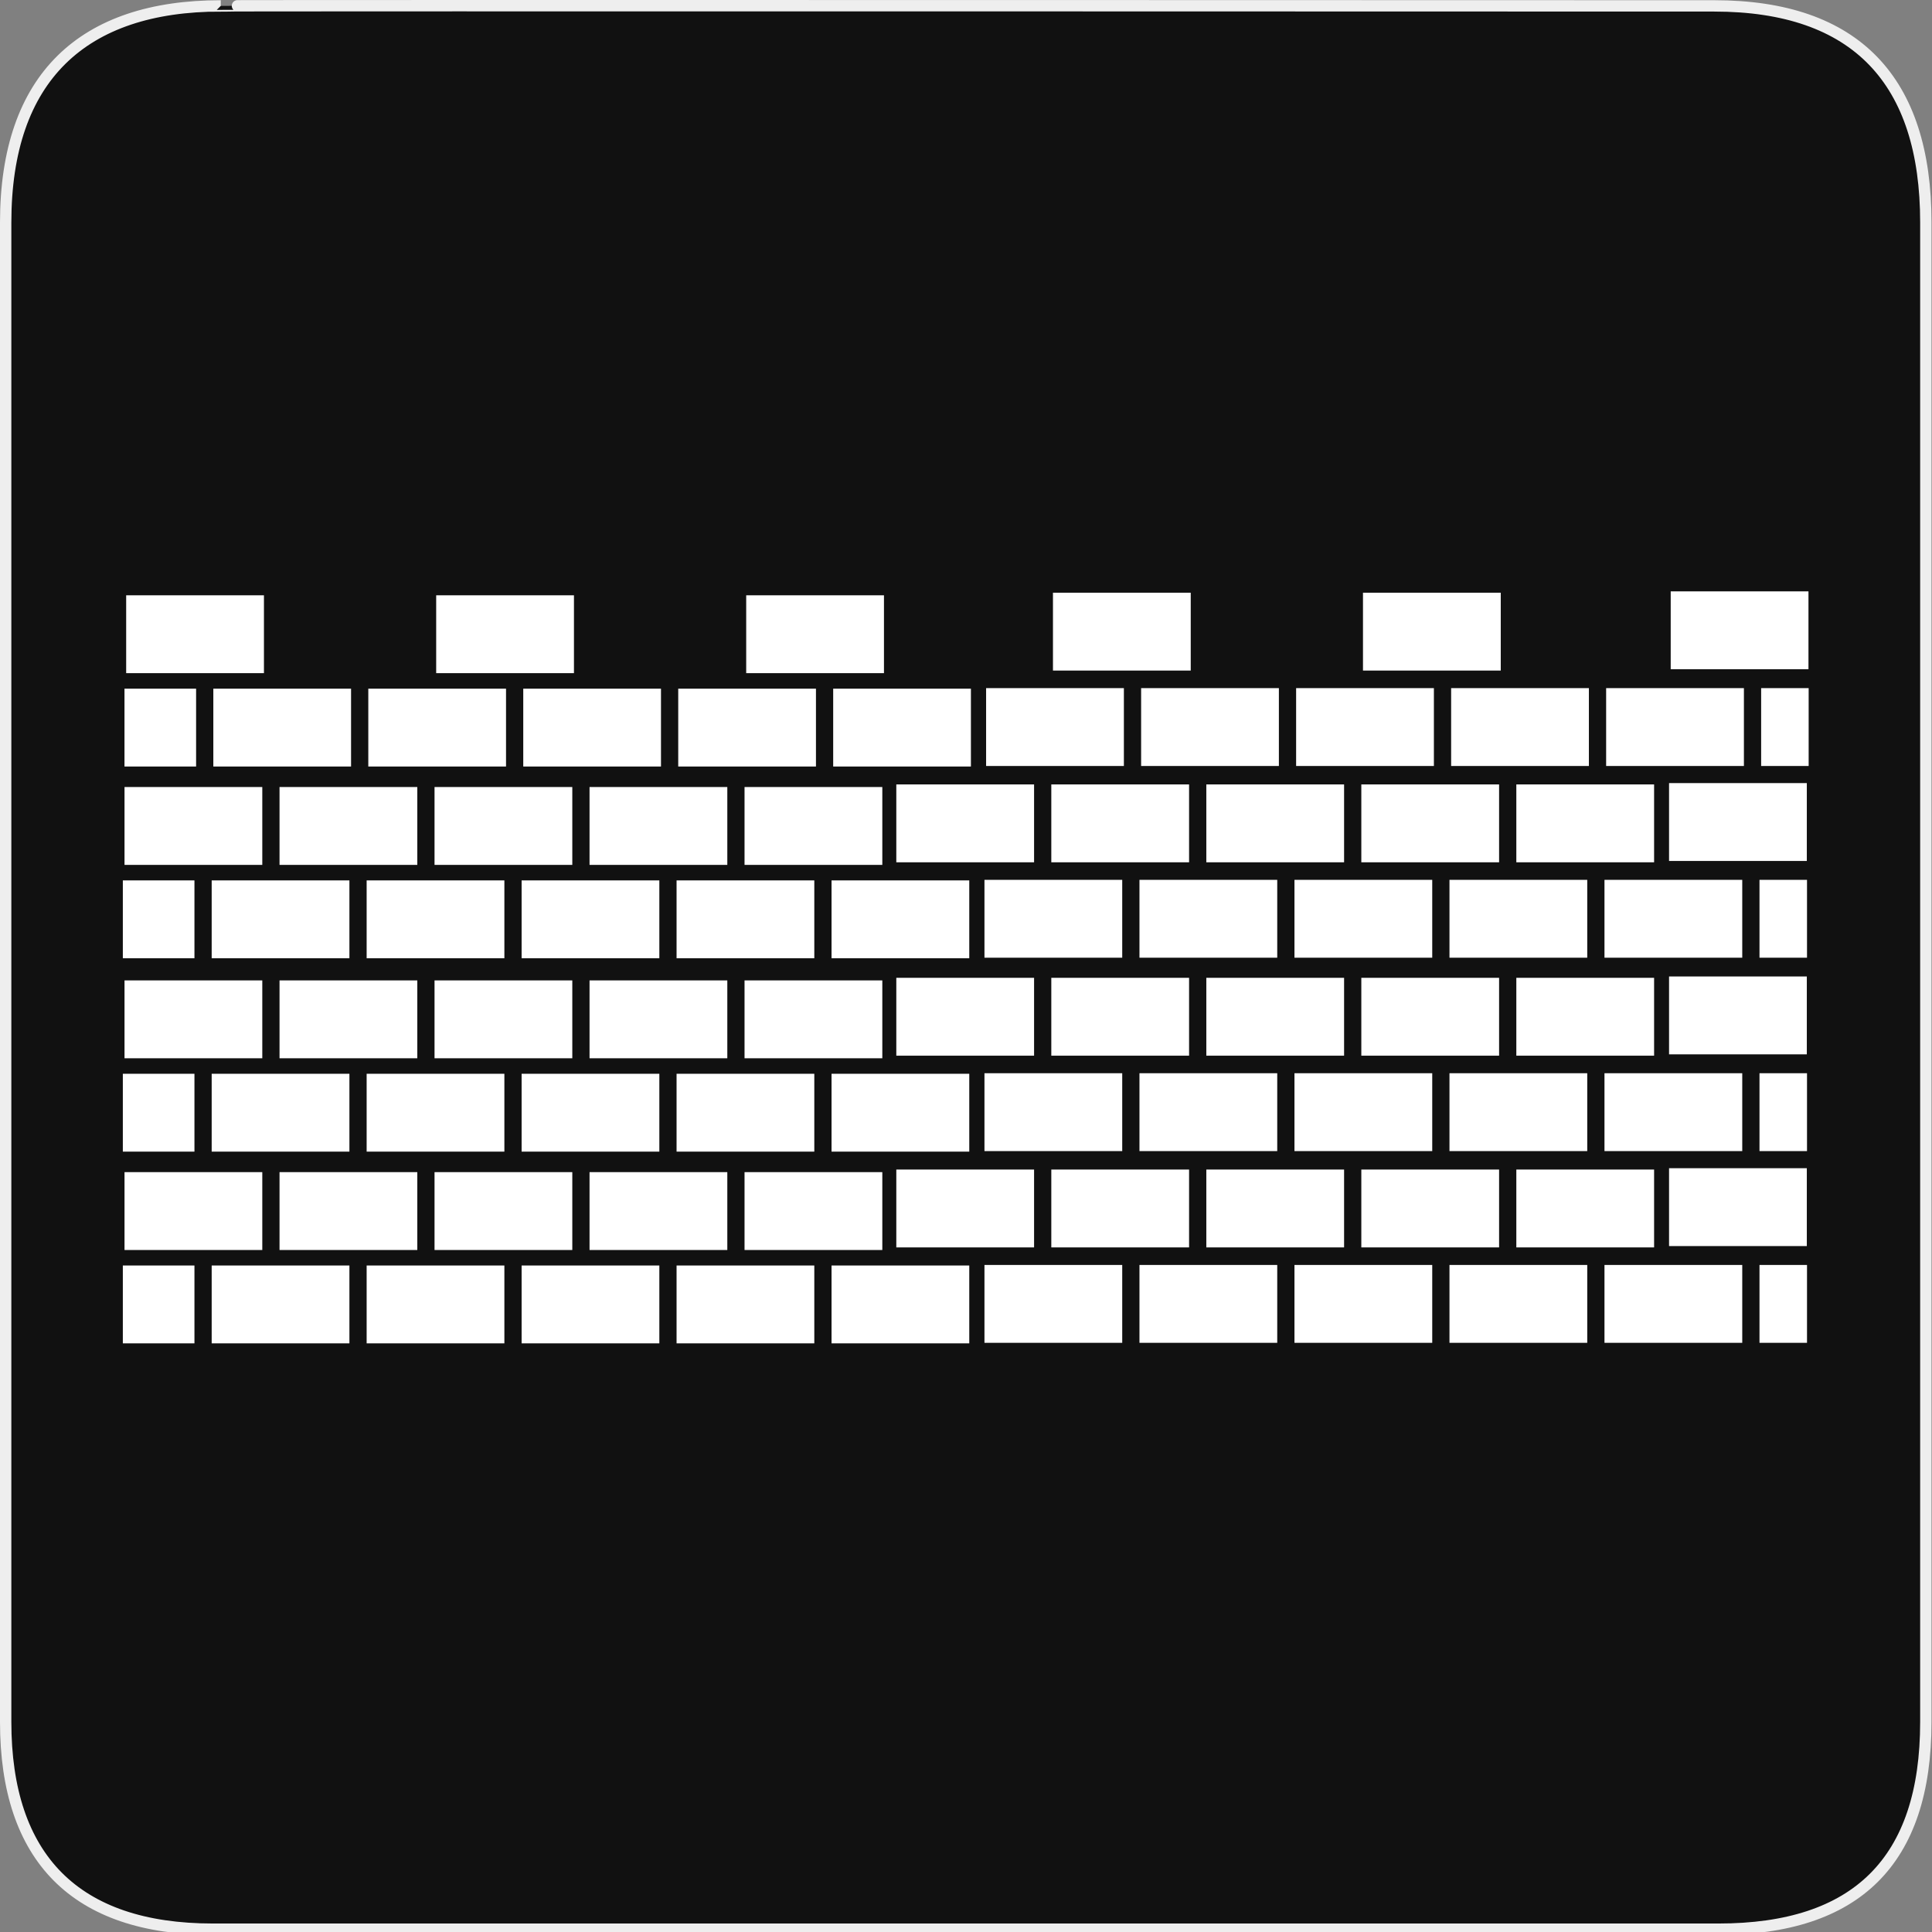 <?xml version="1.0" encoding="UTF-8" standalone="no"?>
<!-- Generator: Adobe Illustrator 15.0.0, SVG Export Plug-In . SVG Version: 6.00 Build 0)  -->

<svg
   xmlns:dc="http://purl.org/dc/elements/1.1/"
   xmlns:cc="http://creativecommons.org/ns#"
   xmlns:rdf="http://www.w3.org/1999/02/22-rdf-syntax-ns#"
   xmlns:svg="http://www.w3.org/2000/svg"
   xmlns="http://www.w3.org/2000/svg"
   xmlns:sodipodi="http://sodipodi.sourceforge.net/DTD/sodipodi-0.dtd"
   xmlns:inkscape="http://www.inkscape.org/namespaces/inkscape"
   version="1.1"
   x="0px"
   y="0px"
   width="580px"
   height="580px"
   viewBox="0 0 580 580"
   enable-background="new 0 0 580 580"
   xml:space="preserve"
   id="svg2"
   inkscape:version="0.92.3 (2405546, 2018-03-11)"
   sodipodi:docname="city_wall.svg"><rect x="0" y="0" width="580" height="580" fill="#808080" stroke="none"/><defs
   id="defs31">
	

		
		
		
		
		
		
		
		
		
	</defs><sodipodi:namedview
   pagecolor="#ffffff"
   bordercolor="#666666"
   borderopacity="1"
   objecttolerance="10"
   gridtolerance="10"
   guidetolerance="10"
   inkscape:pageopacity="0"
   inkscape:pageshadow="2"
   inkscape:window-width="1814"
   inkscape:window-height="1001"
   id="namedview29"
   showgrid="false"
   inkscape:zoom="1.5208438"
   inkscape:cx="288.52406"
   inkscape:cy="290"
   inkscape:window-x="72"
   inkscape:window-y="37"
   inkscape:window-maximized="0"
   inkscape:current-layer="svg2" />
<g
   id="Layer_2_1_">
	<g
   id="Layer_2">
		<g
   id="g1327">
			<path
   id="path1329"
   d="M66.275,1.768     c-41.335,0-64.571,21.371-64.571,65.036v450.123c0,40.844,20.895,62.229,62.192,62.229h452.024     c41.307,0,62.229-20.315,62.229-62.229V66.804c0-42.602-20.923-65.036-63.521-65.036C514.625,1.768,66.133,1.625,66.275,1.768z"
   stroke-width="3.408"
   stroke="#EEEEEE"
   fill="#111111" />
		</g>
	</g>
</g>

<g
   id="g2576"
   transform="translate(-10.578,30.466)"><g
     id="g2291"><g
       id="g175-5"
       transform="matrix(0.524,0,0,0.524,27.218,208.948)"><rect
         style="fill:#ffffff"
         id="rect17-2"
         height="44.6"
         width="78.908"
         y="268.13"
         x="89.519" /><rect
         style="fill:#ffffff"
         id="rect19-7"
         height="44.6"
         width="78.908"
         y="268.13"
         x="178.301" /><rect
         style="fill:#ffffff"
         id="rect21-6"
         height="44.6"
         width="78.908"
         y="268.13"
         x="267.082" /><rect
         style="fill:#ffffff"
         id="rect23-1-1"
         height="44.6"
         width="78.908"
         y="268.13"
         x="355.864" /><rect
         style="fill:#ffffff"
         id="rect23-9-4"
         height="44.6"
         width="78.908"
         y="268.13"
         x="444.645" /><rect
         style="fill:#ffffff"
         id="rect23-8-2-2"
         height="44.6"
         width="41.026"
         y="268.13"
         x="38.619" /></g><rect
       style="fill:#ffffff;stroke-width:0.524"
       id="rect2194"
       height="23.376"
       width="41.359"
       y="349.283"
       x="-533.614"
       transform="scale(-1,1)" /><rect
       style="fill:#ffffff;stroke-width:0.524"
       id="rect2196"
       height="23.376"
       width="41.359"
       y="349.283"
       x="-487.08"
       transform="scale(-1,1)" /><rect
       style="fill:#ffffff;stroke-width:0.524"
       id="rect2198"
       height="23.376"
       width="41.359"
       y="349.283"
       x="-440.546"
       transform="scale(-1,1)" /><rect
       style="fill:#ffffff;stroke-width:0.524"
       id="rect2200"
       height="23.376"
       width="41.359"
       y="349.283"
       x="-394.013"
       transform="scale(-1,1)" /><rect
       style="fill:#ffffff;stroke-width:0.524"
       id="rect2202"
       height="23.376"
       width="41.359"
       y="349.283"
       x="-347.479"
       transform="scale(-1,1)" /><rect
       style="fill:#ffffff;stroke-width:0.427"
       id="rect2204"
       height="23.376"
       width="14.264"
       y="349.283"
       x="-553.054"
       transform="scale(-1,1)" /><g
       id="g2239"
       transform="translate(-76.79,50.329)"><rect
         x="124.75"
         y="271.088"
         width="41.359"
         height="23.376"
         id="rect2214"
         style="fill:#ffffff;stroke-width:0.524" /><rect
         x="171.284"
         y="271.088"
         width="41.359"
         height="23.376"
         id="rect2216"
         style="fill:#ffffff;stroke-width:0.524" /><rect
         x="217.818"
         y="271.088"
         width="41.359"
         height="23.376"
         id="rect2218"
         style="fill:#ffffff;stroke-width:0.524" /><rect
         x="264.352"
         y="271.088"
         width="41.359"
         height="23.376"
         id="rect2220"
         style="fill:#ffffff;stroke-width:0.524" /><rect
         x="310.885"
         y="271.088"
         width="41.359"
         height="23.376"
         id="rect2222"
         style="fill:#ffffff;stroke-width:0.524" /></g><rect
       x="279.656"
       y="320.639"
       width="41.359"
       height="23.376"
       id="rect2241"
       style="fill:#ffffff;stroke-width:0.524" /><rect
       x="326.189"
       y="320.639"
       width="41.359"
       height="23.376"
       id="rect2243"
       style="fill:#ffffff;stroke-width:0.524" /><rect
       x="372.723"
       y="320.639"
       width="41.359"
       height="23.376"
       id="rect2245"
       style="fill:#ffffff;stroke-width:0.524" /><rect
       x="419.257"
       y="320.639"
       width="41.359"
       height="23.376"
       id="rect2247"
       style="fill:#ffffff;stroke-width:0.524" /><rect
       x="465.791"
       y="320.639"
       width="41.359"
       height="23.376"
       id="rect2249"
       style="fill:#ffffff;stroke-width:0.524" /><rect
       style="fill:#ffffff;stroke-width:0.524"
       id="rect2258"
       height="23.376"
       width="41.359"
       y="320.237"
       x="511.639" /></g><g
     transform="translate(0,-57.558)"
     id="g2343"><g
       transform="matrix(0.524,0,0,0.524,27.218,208.948)"
       id="g2305"><rect
         x="89.519"
         y="268.13"
         width="78.908"
         height="44.6"
         id="rect2293"
         style="fill:#ffffff" /><rect
         x="178.301"
         y="268.13"
         width="78.908"
         height="44.6"
         id="rect2295"
         style="fill:#ffffff" /><rect
         x="267.082"
         y="268.13"
         width="78.908"
         height="44.6"
         id="rect2297"
         style="fill:#ffffff" /><rect
         x="355.864"
         y="268.13"
         width="78.908"
         height="44.6"
         id="rect2299"
         style="fill:#ffffff" /><rect
         x="444.645"
         y="268.13"
         width="78.908"
         height="44.6"
         id="rect2301"
         style="fill:#ffffff" /><rect
         x="38.619"
         y="268.13"
         width="41.026"
         height="44.6"
         id="rect2303"
         style="fill:#ffffff" /></g><rect
       transform="scale(-1,1)"
       x="-533.614"
       y="349.283"
       width="41.359"
       height="23.376"
       id="rect2307"
       style="fill:#ffffff;stroke-width:0.524" /><rect
       transform="scale(-1,1)"
       x="-487.08"
       y="349.283"
       width="41.359"
       height="23.376"
       id="rect2309"
       style="fill:#ffffff;stroke-width:0.524" /><rect
       transform="scale(-1,1)"
       x="-440.546"
       y="349.283"
       width="41.359"
       height="23.376"
       id="rect2311"
       style="fill:#ffffff;stroke-width:0.524" /><rect
       transform="scale(-1,1)"
       x="-394.013"
       y="349.283"
       width="41.359"
       height="23.376"
       id="rect2313"
       style="fill:#ffffff;stroke-width:0.524" /><rect
       transform="scale(-1,1)"
       x="-347.479"
       y="349.283"
       width="41.359"
       height="23.376"
       id="rect2315"
       style="fill:#ffffff;stroke-width:0.524" /><rect
       transform="scale(-1,1)"
       x="-553.054"
       y="349.283"
       width="14.264"
       height="23.376"
       id="rect2317"
       style="fill:#ffffff;stroke-width:0.427" /><g
       transform="translate(-76.79,50.329)"
       id="g2329"><rect
         style="fill:#ffffff;stroke-width:0.524"
         id="rect2319"
         height="23.376"
         width="41.359"
         y="271.088"
         x="124.75" /><rect
         style="fill:#ffffff;stroke-width:0.524"
         id="rect2321"
         height="23.376"
         width="41.359"
         y="271.088"
         x="171.284" /><rect
         style="fill:#ffffff;stroke-width:0.524"
         id="rect2323"
         height="23.376"
         width="41.359"
         y="271.088"
         x="217.818" /><rect
         style="fill:#ffffff;stroke-width:0.524"
         id="rect2325"
         height="23.376"
         width="41.359"
         y="271.088"
         x="264.352" /><rect
         style="fill:#ffffff;stroke-width:0.524"
         id="rect2327"
         height="23.376"
         width="41.359"
         y="271.088"
         x="310.885" /></g><rect
       style="fill:#ffffff;stroke-width:0.524"
       id="rect2331"
       height="23.376"
       width="41.359"
       y="320.639"
       x="279.656" /><rect
       style="fill:#ffffff;stroke-width:0.524"
       id="rect2333"
       height="23.376"
       width="41.359"
       y="320.639"
       x="326.189" /><rect
       style="fill:#ffffff;stroke-width:0.524"
       id="rect2335"
       height="23.376"
       width="41.359"
       y="320.639"
       x="372.723" /><rect
       style="fill:#ffffff;stroke-width:0.524"
       id="rect2337"
       height="23.376"
       width="41.359"
       y="320.639"
       x="419.257" /><rect
       style="fill:#ffffff;stroke-width:0.524"
       id="rect2339"
       height="23.376"
       width="41.359"
       y="320.639"
       x="465.791" /><rect
       x="511.639"
       y="320.237"
       width="41.359"
       height="23.376"
       id="rect2341"
       style="fill:#ffffff;stroke-width:0.524" /></g><g
     id="g2395"
     transform="translate(0,-115.613)"><g
       id="g2357"
       transform="matrix(0.524,0,0,0.524,27.218,208.948)"><rect
         style="fill:#ffffff"
         id="rect2345"
         height="44.6"
         width="78.908"
         y="268.13"
         x="89.519" /><rect
         style="fill:#ffffff"
         id="rect2347"
         height="44.6"
         width="78.908"
         y="268.13"
         x="178.301" /><rect
         style="fill:#ffffff"
         id="rect2349"
         height="44.6"
         width="78.908"
         y="268.13"
         x="267.082" /><rect
         style="fill:#ffffff"
         id="rect2351"
         height="44.6"
         width="78.908"
         y="268.13"
         x="355.864" /><rect
         style="fill:#ffffff"
         id="rect2353"
         height="44.6"
         width="78.908"
         y="268.13"
         x="444.645" /><rect
         style="fill:#ffffff"
         id="rect2355"
         height="44.6"
         width="41.026"
         y="268.13"
         x="38.619" /></g><rect
       style="fill:#ffffff;stroke-width:0.524"
       id="rect2359"
       height="23.376"
       width="41.359"
       y="349.283"
       x="-533.614"
       transform="scale(-1,1)" /><rect
       style="fill:#ffffff;stroke-width:0.524"
       id="rect2361"
       height="23.376"
       width="41.359"
       y="349.283"
       x="-487.08"
       transform="scale(-1,1)" /><rect
       style="fill:#ffffff;stroke-width:0.524"
       id="rect2363"
       height="23.376"
       width="41.359"
       y="349.283"
       x="-440.546"
       transform="scale(-1,1)" /><rect
       style="fill:#ffffff;stroke-width:0.524"
       id="rect2365"
       height="23.376"
       width="41.359"
       y="349.283"
       x="-394.013"
       transform="scale(-1,1)" /><rect
       style="fill:#ffffff;stroke-width:0.524"
       id="rect2367"
       height="23.376"
       width="41.359"
       y="349.283"
       x="-347.479"
       transform="scale(-1,1)" /><rect
       style="fill:#ffffff;stroke-width:0.427"
       id="rect2369"
       height="23.376"
       width="14.264"
       y="349.283"
       x="-553.054"
       transform="scale(-1,1)" /><g
       id="g2381"
       transform="translate(-76.79,50.329)"><rect
         x="124.75"
         y="271.088"
         width="41.359"
         height="23.376"
         id="rect2371"
         style="fill:#ffffff;stroke-width:0.524" /><rect
         x="171.284"
         y="271.088"
         width="41.359"
         height="23.376"
         id="rect2373"
         style="fill:#ffffff;stroke-width:0.524" /><rect
         x="217.818"
         y="271.088"
         width="41.359"
         height="23.376"
         id="rect2375"
         style="fill:#ffffff;stroke-width:0.524" /><rect
         x="264.352"
         y="271.088"
         width="41.359"
         height="23.376"
         id="rect2377"
         style="fill:#ffffff;stroke-width:0.524" /><rect
         x="310.885"
         y="271.088"
         width="41.359"
         height="23.376"
         id="rect2379"
         style="fill:#ffffff;stroke-width:0.524" /></g><rect
       x="279.656"
       y="320.639"
       width="41.359"
       height="23.376"
       id="rect2383"
       style="fill:#ffffff;stroke-width:0.524" /><rect
       x="326.189"
       y="320.639"
       width="41.359"
       height="23.376"
       id="rect2385"
       style="fill:#ffffff;stroke-width:0.524" /><rect
       x="372.723"
       y="320.639"
       width="41.359"
       height="23.376"
       id="rect2387"
       style="fill:#ffffff;stroke-width:0.524" /><rect
       x="419.257"
       y="320.639"
       width="41.359"
       height="23.376"
       id="rect2389"
       style="fill:#ffffff;stroke-width:0.524" /><rect
       x="465.791"
       y="320.639"
       width="41.359"
       height="23.376"
       id="rect2391"
       style="fill:#ffffff;stroke-width:0.524" /><rect
       style="fill:#ffffff;stroke-width:0.524"
       id="rect2393"
       height="23.376"
       width="41.359"
       y="320.237"
       x="511.639" /></g><g
     id="g2409"
     transform="matrix(0.524,0,0,0.524,27.714,35.778)"><rect
       style="fill:#ffffff"
       id="rect2397"
       height="44.6"
       width="78.908"
       y="268.13"
       x="89.519" /><rect
       style="fill:#ffffff"
       id="rect2399"
       height="44.6"
       width="78.908"
       y="268.13"
       x="178.301" /><rect
       style="fill:#ffffff"
       id="rect2401"
       height="44.6"
       width="78.908"
       y="268.13"
       x="267.082" /><rect
       style="fill:#ffffff"
       id="rect2403"
       height="44.6"
       width="78.908"
       y="268.13"
       x="355.864" /><rect
       style="fill:#ffffff"
       id="rect2405"
       height="44.6"
       width="78.908"
       y="268.13"
       x="444.645" /><rect
       style="fill:#ffffff"
       id="rect2407"
       height="44.6"
       width="41.026"
       y="268.13"
       x="38.619" /></g><rect
     style="fill:#ffffff;stroke-width:0.524"
     id="rect2411"
     height="23.376"
     width="41.359"
     y="176.113"
     x="-534.111"
     transform="scale(-1,1)" /><rect
     style="fill:#ffffff;stroke-width:0.524"
     id="rect2413"
     height="23.376"
     width="41.359"
     y="176.113"
     x="-487.577"
     transform="scale(-1,1)" /><rect
     style="fill:#ffffff;stroke-width:0.524"
     id="rect2415"
     height="23.376"
     width="41.359"
     y="176.113"
     x="-441.043"
     transform="scale(-1,1)" /><rect
     style="fill:#ffffff;stroke-width:0.524"
     id="rect2417"
     height="23.376"
     width="41.359"
     y="176.113"
     x="-394.509"
     transform="scale(-1,1)" /><rect
     style="fill:#ffffff;stroke-width:0.524"
     id="rect2419"
     height="23.376"
     width="41.359"
     y="176.113"
     x="-347.975"
     transform="scale(-1,1)" /><rect
     style="fill:#ffffff;stroke-width:0.427"
     id="rect2421"
     height="23.376"
     width="14.264"
     y="176.113"
     x="-553.55"
     transform="scale(-1,1)" /><rect
     style="fill:#ffffff;stroke-width:0.524"
     id="rect2423"
     height="23.376"
     width="41.359"
     y="148.246"
     x="48.456" /><rect
     style="fill:#ffffff;stroke-width:0.524"
     id="rect2427"
     height="23.376"
     width="41.359"
     y="148.246"
     x="141.524" /><rect
     style="fill:#ffffff;stroke-width:0.524"
     id="rect2431"
     height="23.376"
     width="41.359"
     y="148.246"
     x="234.592" /><rect
     x="326.686"
     y="147.468"
     width="41.359"
     height="23.376"
     id="rect2437"
     style="fill:#ffffff;stroke-width:0.524" /><rect
     x="419.754"
     y="147.468"
     width="41.359"
     height="23.376"
     id="rect2441"
     style="fill:#ffffff;stroke-width:0.524" /><rect
     style="fill:#ffffff;stroke-width:0.524"
     id="rect2445"
     height="23.376"
     width="41.359"
     y="147.066"
     x="512.135" /></g></svg>